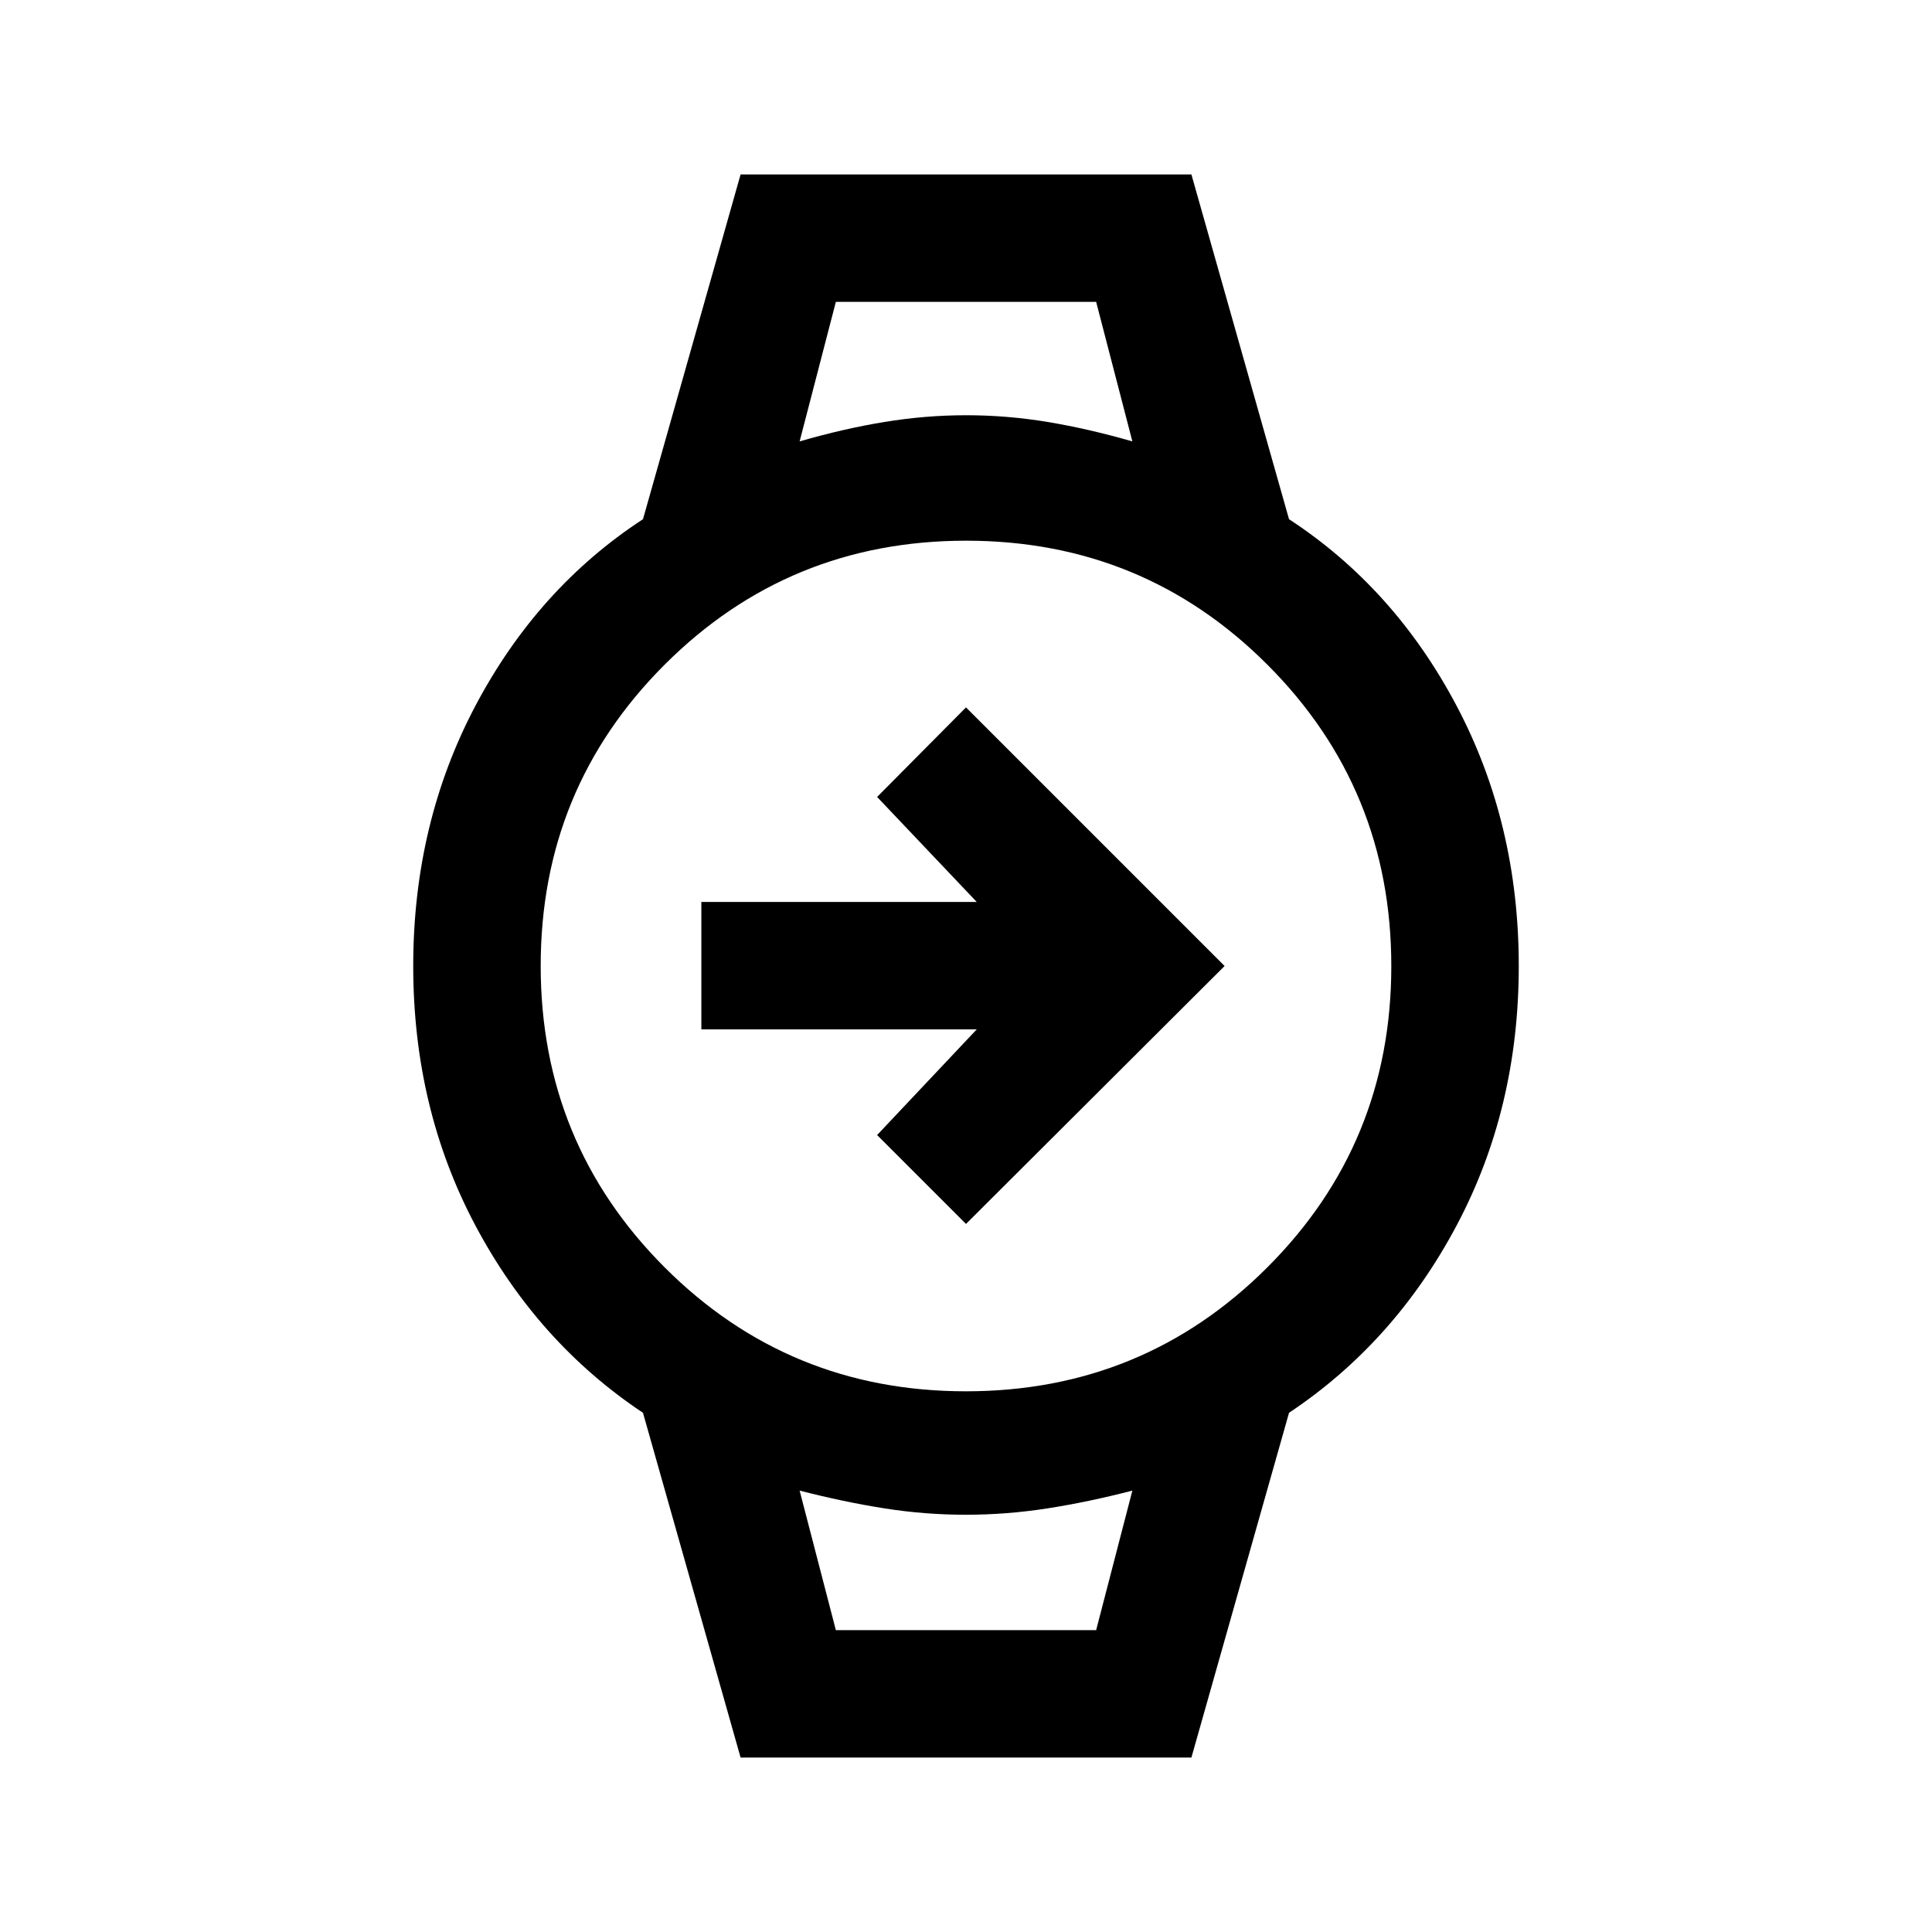 <svg xmlns="http://www.w3.org/2000/svg" height="40" viewBox="0 -960 960 960" width="40"><path d="M480-351.83 435.83-396l49.5-52.5H348.5v-63.33h136.83L435.83-564 480-608.5 608.5-480 480-351.83ZM415.33-810h129.34-129.34Zm0 660h129.34-129.34ZM368-86.67l-48.51-171.32q-52.32-34.84-83.24-93.01-30.92-58.17-30.92-129t30.92-129.33q30.92-58.5 83.24-92.68L368-873.33h224l48.51 171.32q52.32 34.18 83.24 92.68 30.92 58.5 30.92 129.33 0 70.83-30.92 129t-83.24 93.01L592-86.67H368Zm111.94-182q88.15 0 149.77-61.56 61.62-61.57 61.62-149.71 0-88.15-61.56-149.77-61.57-61.62-149.71-61.62-88.15 0-149.77 61.56-61.62 61.57-61.62 149.71 0 88.15 61.56 149.77 61.57 61.62 149.71 61.62Zm-82.61-472q21.83-6.33 42.17-9.66 20.33-3.34 40.62-3.34t40.42 3.34q20.13 3.33 42.13 9.66l-18-69.33H415.33l-18 69.33Zm18 590.67h129.34l18-69.33q-21.83 5.66-42.17 8.83-20.33 3.17-40.62 3.17t-40.42-3.17q-20.13-3.17-42.13-8.83l18 69.33Z"/></svg>